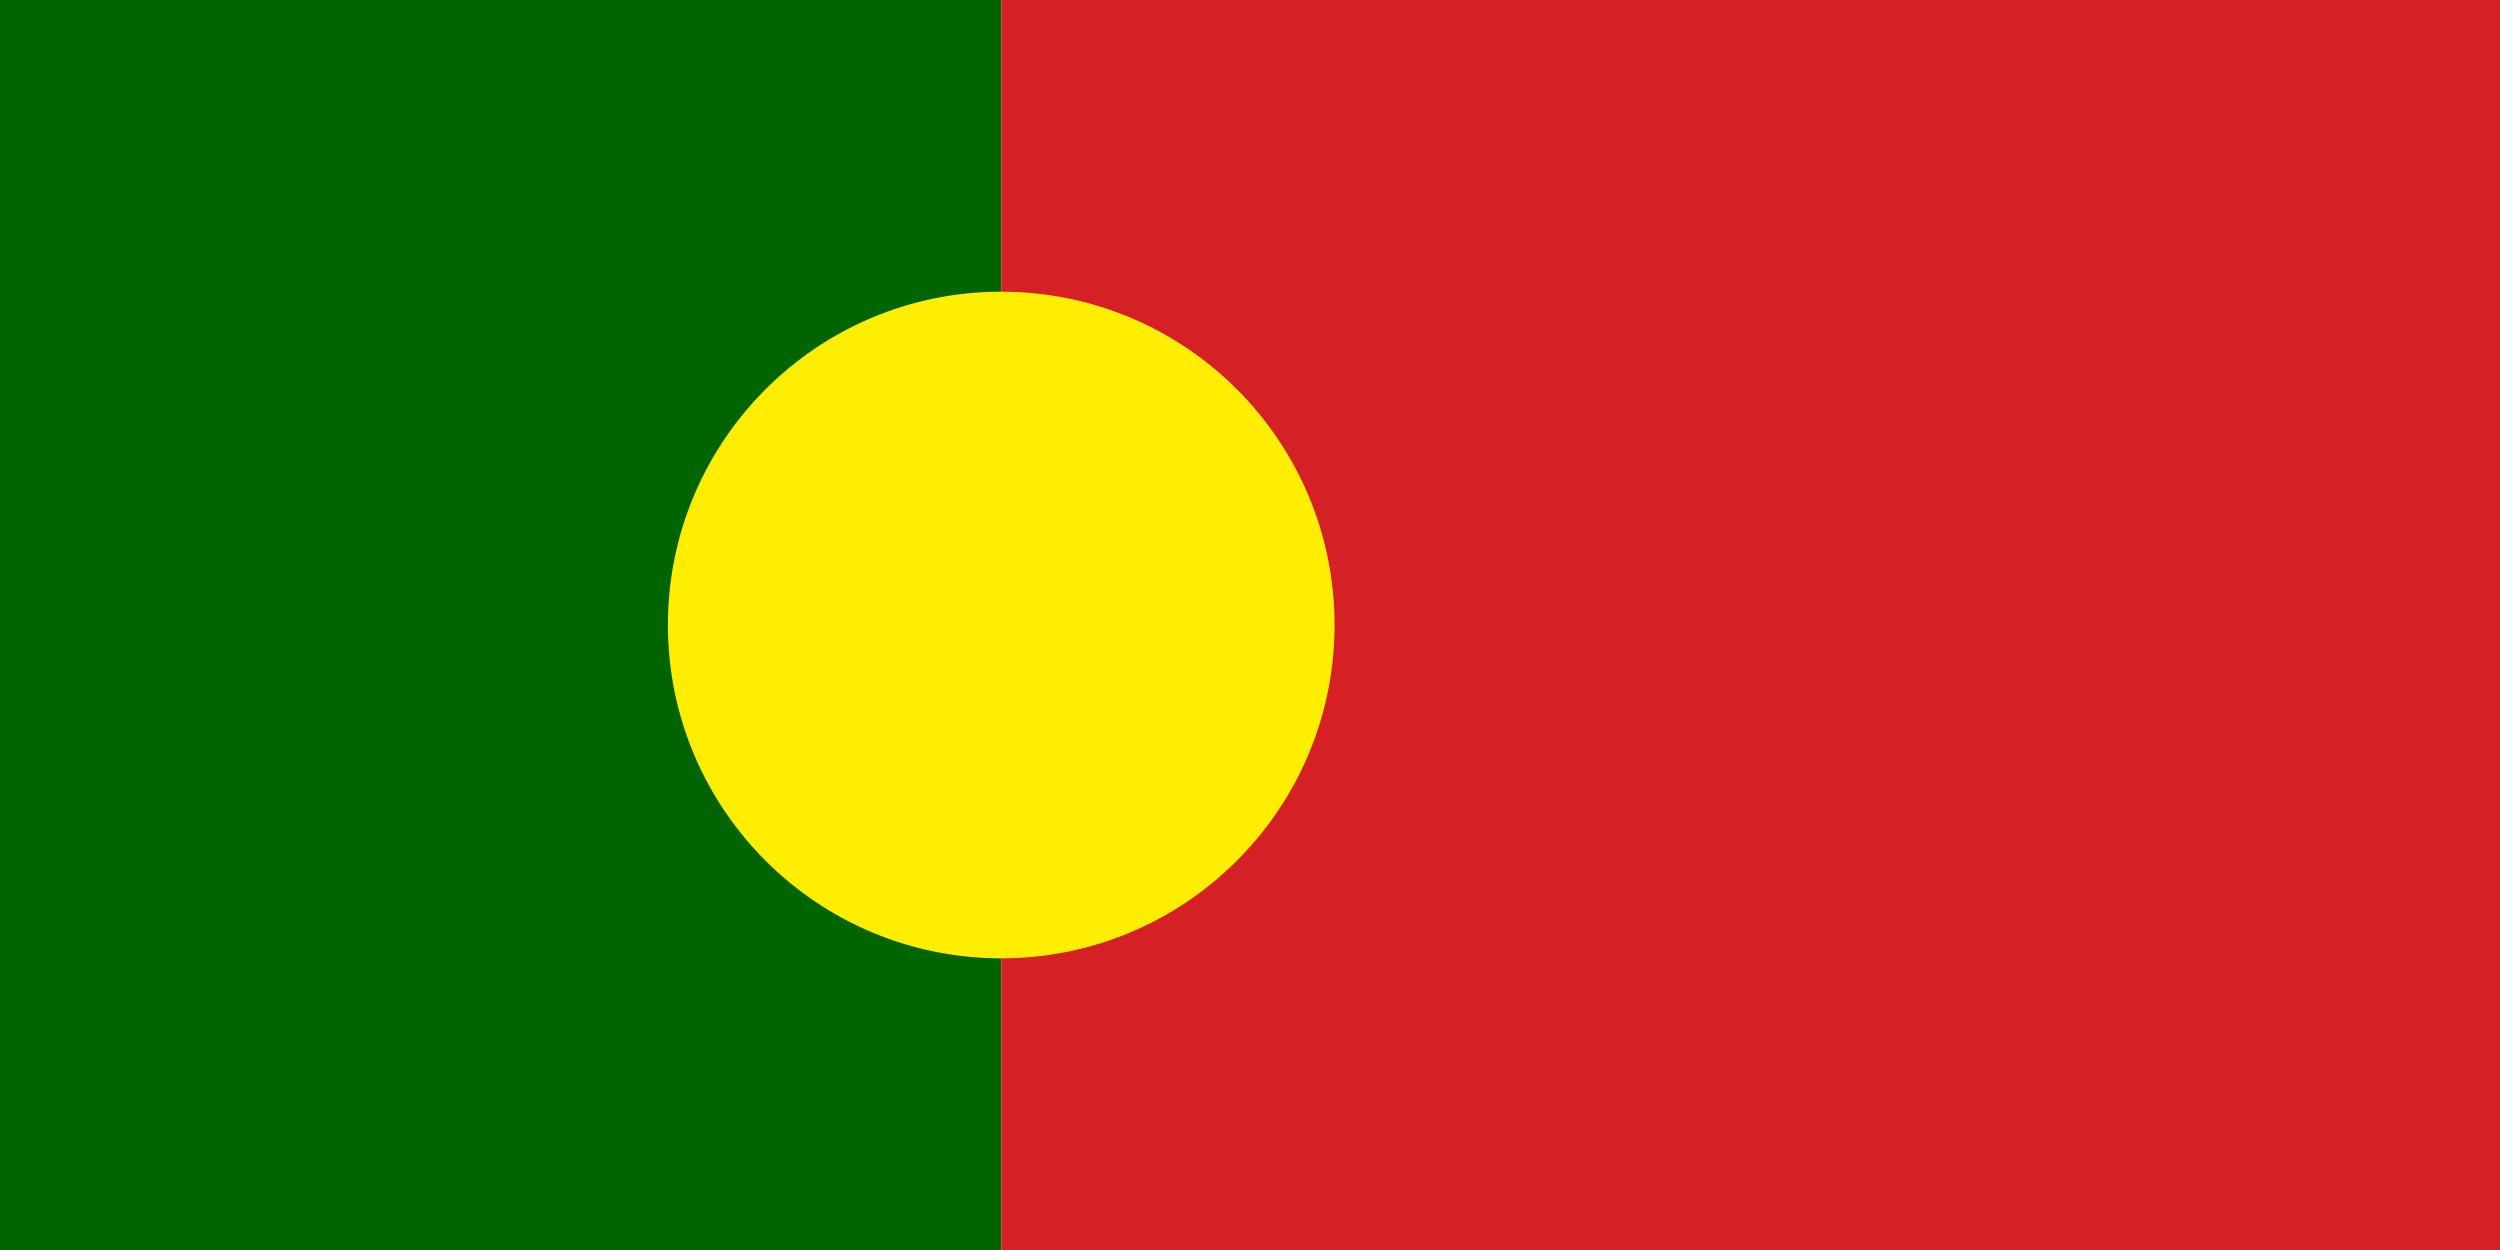 <svg width="100%" height="100%" viewBox="0 0 256 128">
    <rect x="0" y="-0" width="102.527" height="128" style="fill:#006400"/>
    <rect x="102.527" y="-0" width="153.473" height="128" style="fill:#d52126"/>
    <circle cx="102.527" cy="64" r="34.132" style="fill:#ffee00;"/>
</svg>
